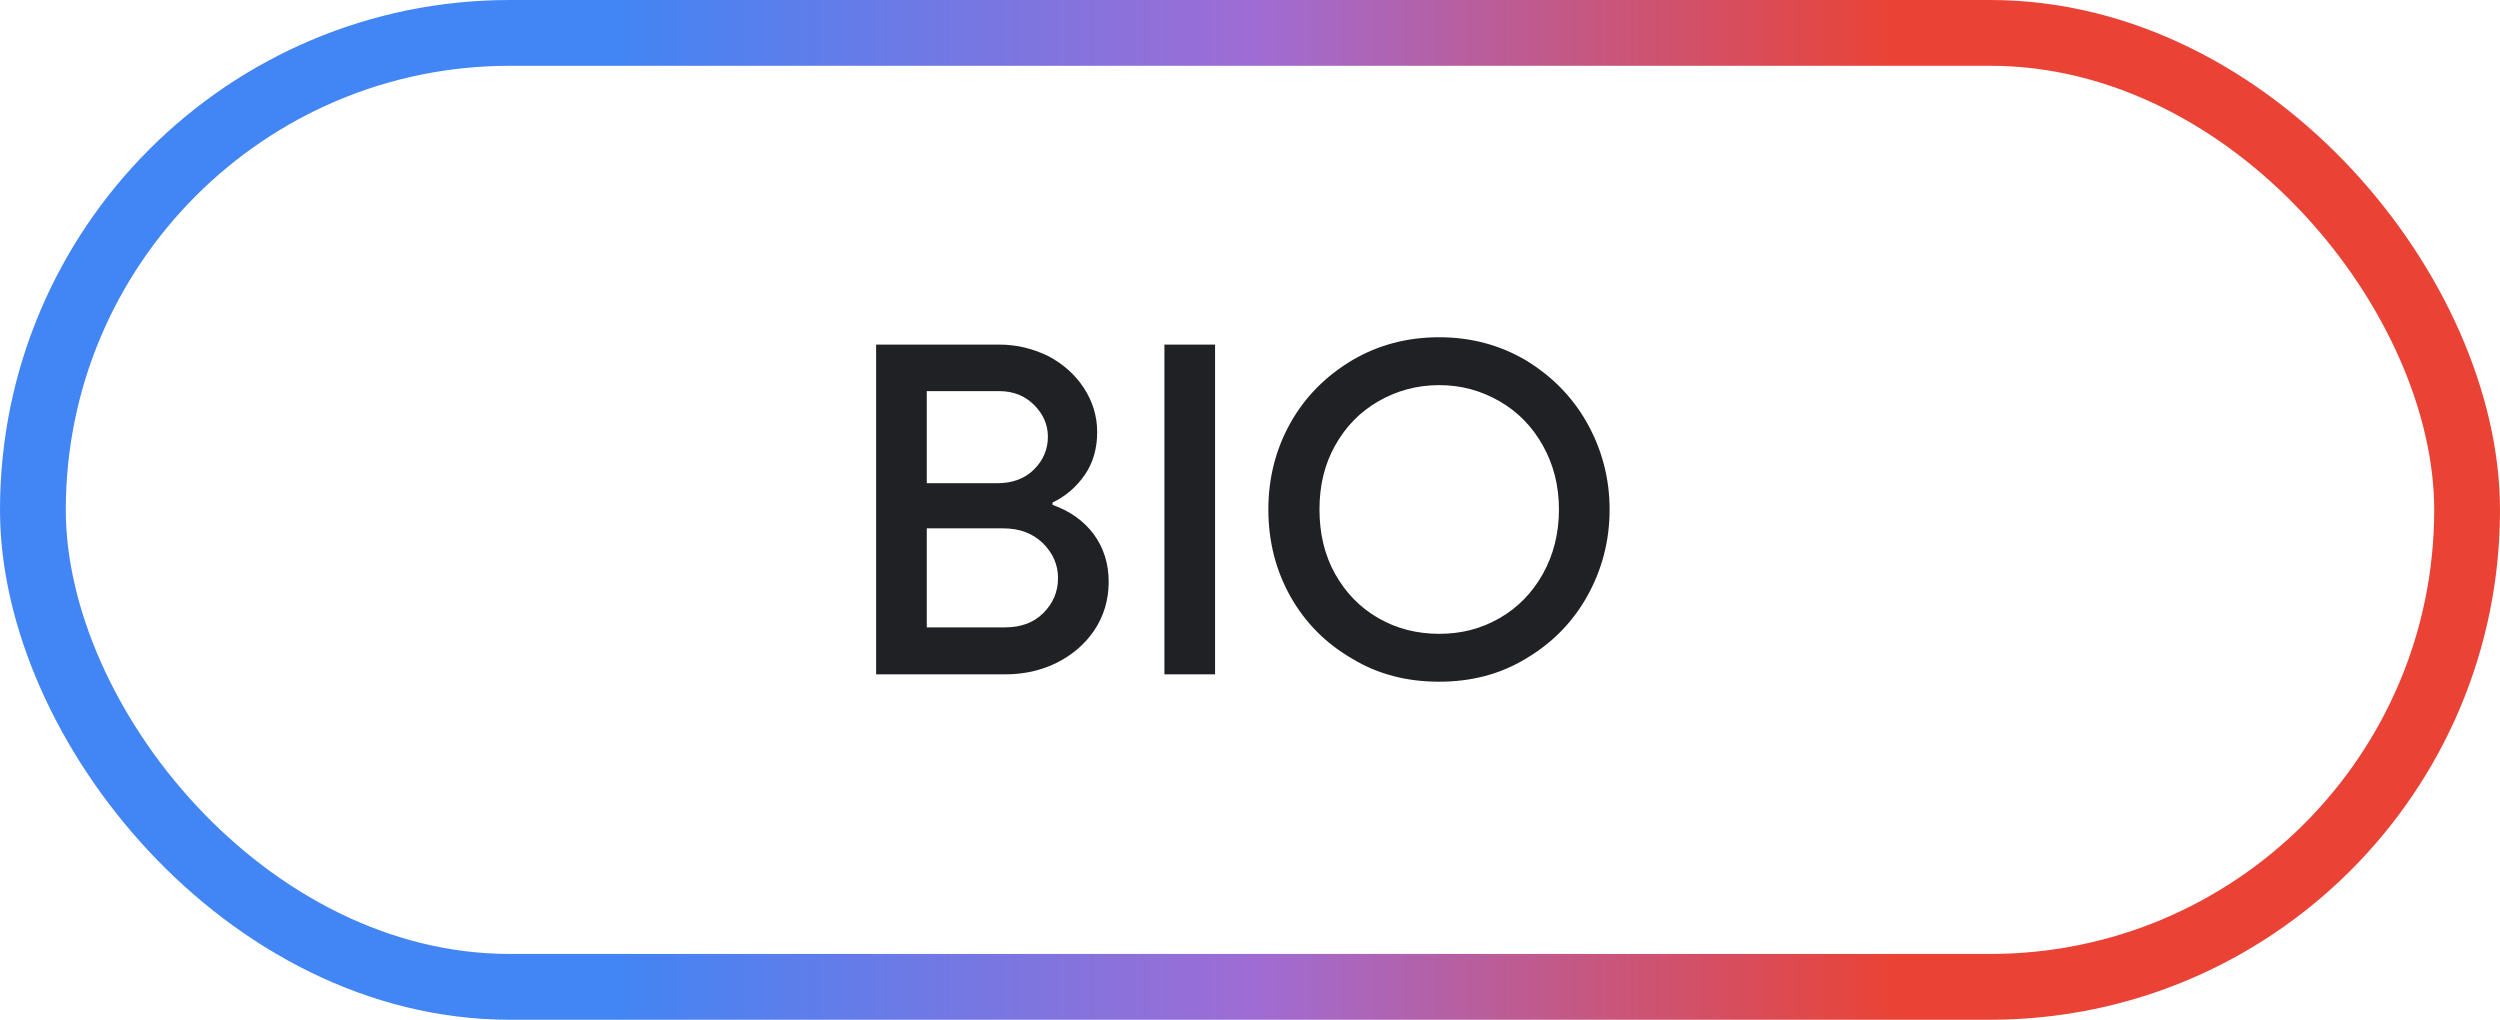 <svg width="76" height="31" viewBox="0 0 76 31" fill="none" xmlns="http://www.w3.org/2000/svg">
<g clip-path="url(#clip0_307_530)">
<path d="M26.634 10.476H30.386C30.918 10.476 31.408 10.602 31.87 10.826C32.318 11.064 32.682 11.386 32.948 11.792C33.214 12.198 33.354 12.646 33.354 13.136C33.354 13.64 33.228 14.074 32.976 14.438C32.724 14.802 32.402 15.082 31.996 15.278V15.348C32.514 15.53 32.934 15.824 33.242 16.23C33.55 16.65 33.704 17.126 33.704 17.686C33.704 18.246 33.55 18.736 33.27 19.156C32.99 19.576 32.598 19.912 32.122 20.15C31.646 20.388 31.114 20.5 30.554 20.5H26.634V10.476ZM30.316 14.69C30.778 14.69 31.156 14.55 31.436 14.27C31.716 13.99 31.856 13.654 31.856 13.276C31.856 12.912 31.716 12.59 31.436 12.31C31.156 12.03 30.806 11.89 30.372 11.89H28.174V14.69H30.316ZM30.554 19.072C31.03 19.072 31.422 18.932 31.716 18.638C32.01 18.344 32.164 17.994 32.164 17.574C32.164 17.168 32.01 16.818 31.702 16.51C31.394 16.216 31.002 16.062 30.498 16.062H28.174V19.072H30.554ZM35.398 10.476H36.938V20.5H35.398V10.476ZM41.106 20.024C40.308 19.562 39.678 18.932 39.23 18.134C38.782 17.336 38.558 16.454 38.558 15.488C38.558 14.536 38.782 13.654 39.23 12.856C39.678 12.058 40.308 11.428 41.106 10.952C41.89 10.49 42.772 10.252 43.752 10.252C44.718 10.252 45.6 10.49 46.384 10.952C47.168 11.428 47.798 12.058 48.246 12.856C48.694 13.654 48.932 14.536 48.932 15.488C48.932 16.454 48.694 17.336 48.246 18.134C47.798 18.932 47.168 19.562 46.384 20.024C45.6 20.5 44.718 20.724 43.752 20.724C42.772 20.724 41.89 20.5 41.106 20.024ZM45.586 18.792C46.146 18.47 46.58 18.022 46.902 17.448C47.224 16.874 47.392 16.216 47.392 15.488C47.392 14.76 47.224 14.116 46.902 13.542C46.58 12.968 46.146 12.52 45.586 12.198C45.026 11.876 44.424 11.708 43.752 11.708C43.08 11.708 42.464 11.876 41.904 12.198C41.344 12.52 40.91 12.968 40.588 13.542C40.266 14.116 40.112 14.76 40.112 15.488C40.112 16.216 40.266 16.874 40.588 17.448C40.91 18.022 41.344 18.47 41.904 18.792C42.464 19.114 43.08 19.268 43.752 19.268C44.424 19.268 45.026 19.114 45.586 18.792Z" fill="#202124"/>
</g>
<rect x="1" y="1" width="74" height="29" rx="14.5" stroke="url(#paint0_linear_307_530)" stroke-width="2"/>
<defs>
<linearGradient id="paint0_linear_307_530" x1="0" y1="15.5" x2="76" y2="15.5" gradientUnits="userSpaceOnUse">
<stop stop-color="#4285F4"/>
<stop offset="0.247" stop-color="#4285F4"/>
<stop offset="0.502" stop-color="#9F6CD4"/>
<stop offset="0.758" stop-color="#EA4335"/>
<stop offset="1" stop-color="#EA4335"/>
</linearGradient>
<clipPath id="clip0_307_530">
<rect width="76" height="31" rx="15.5" fill="white"/>
</clipPath>
</defs>
</svg>
